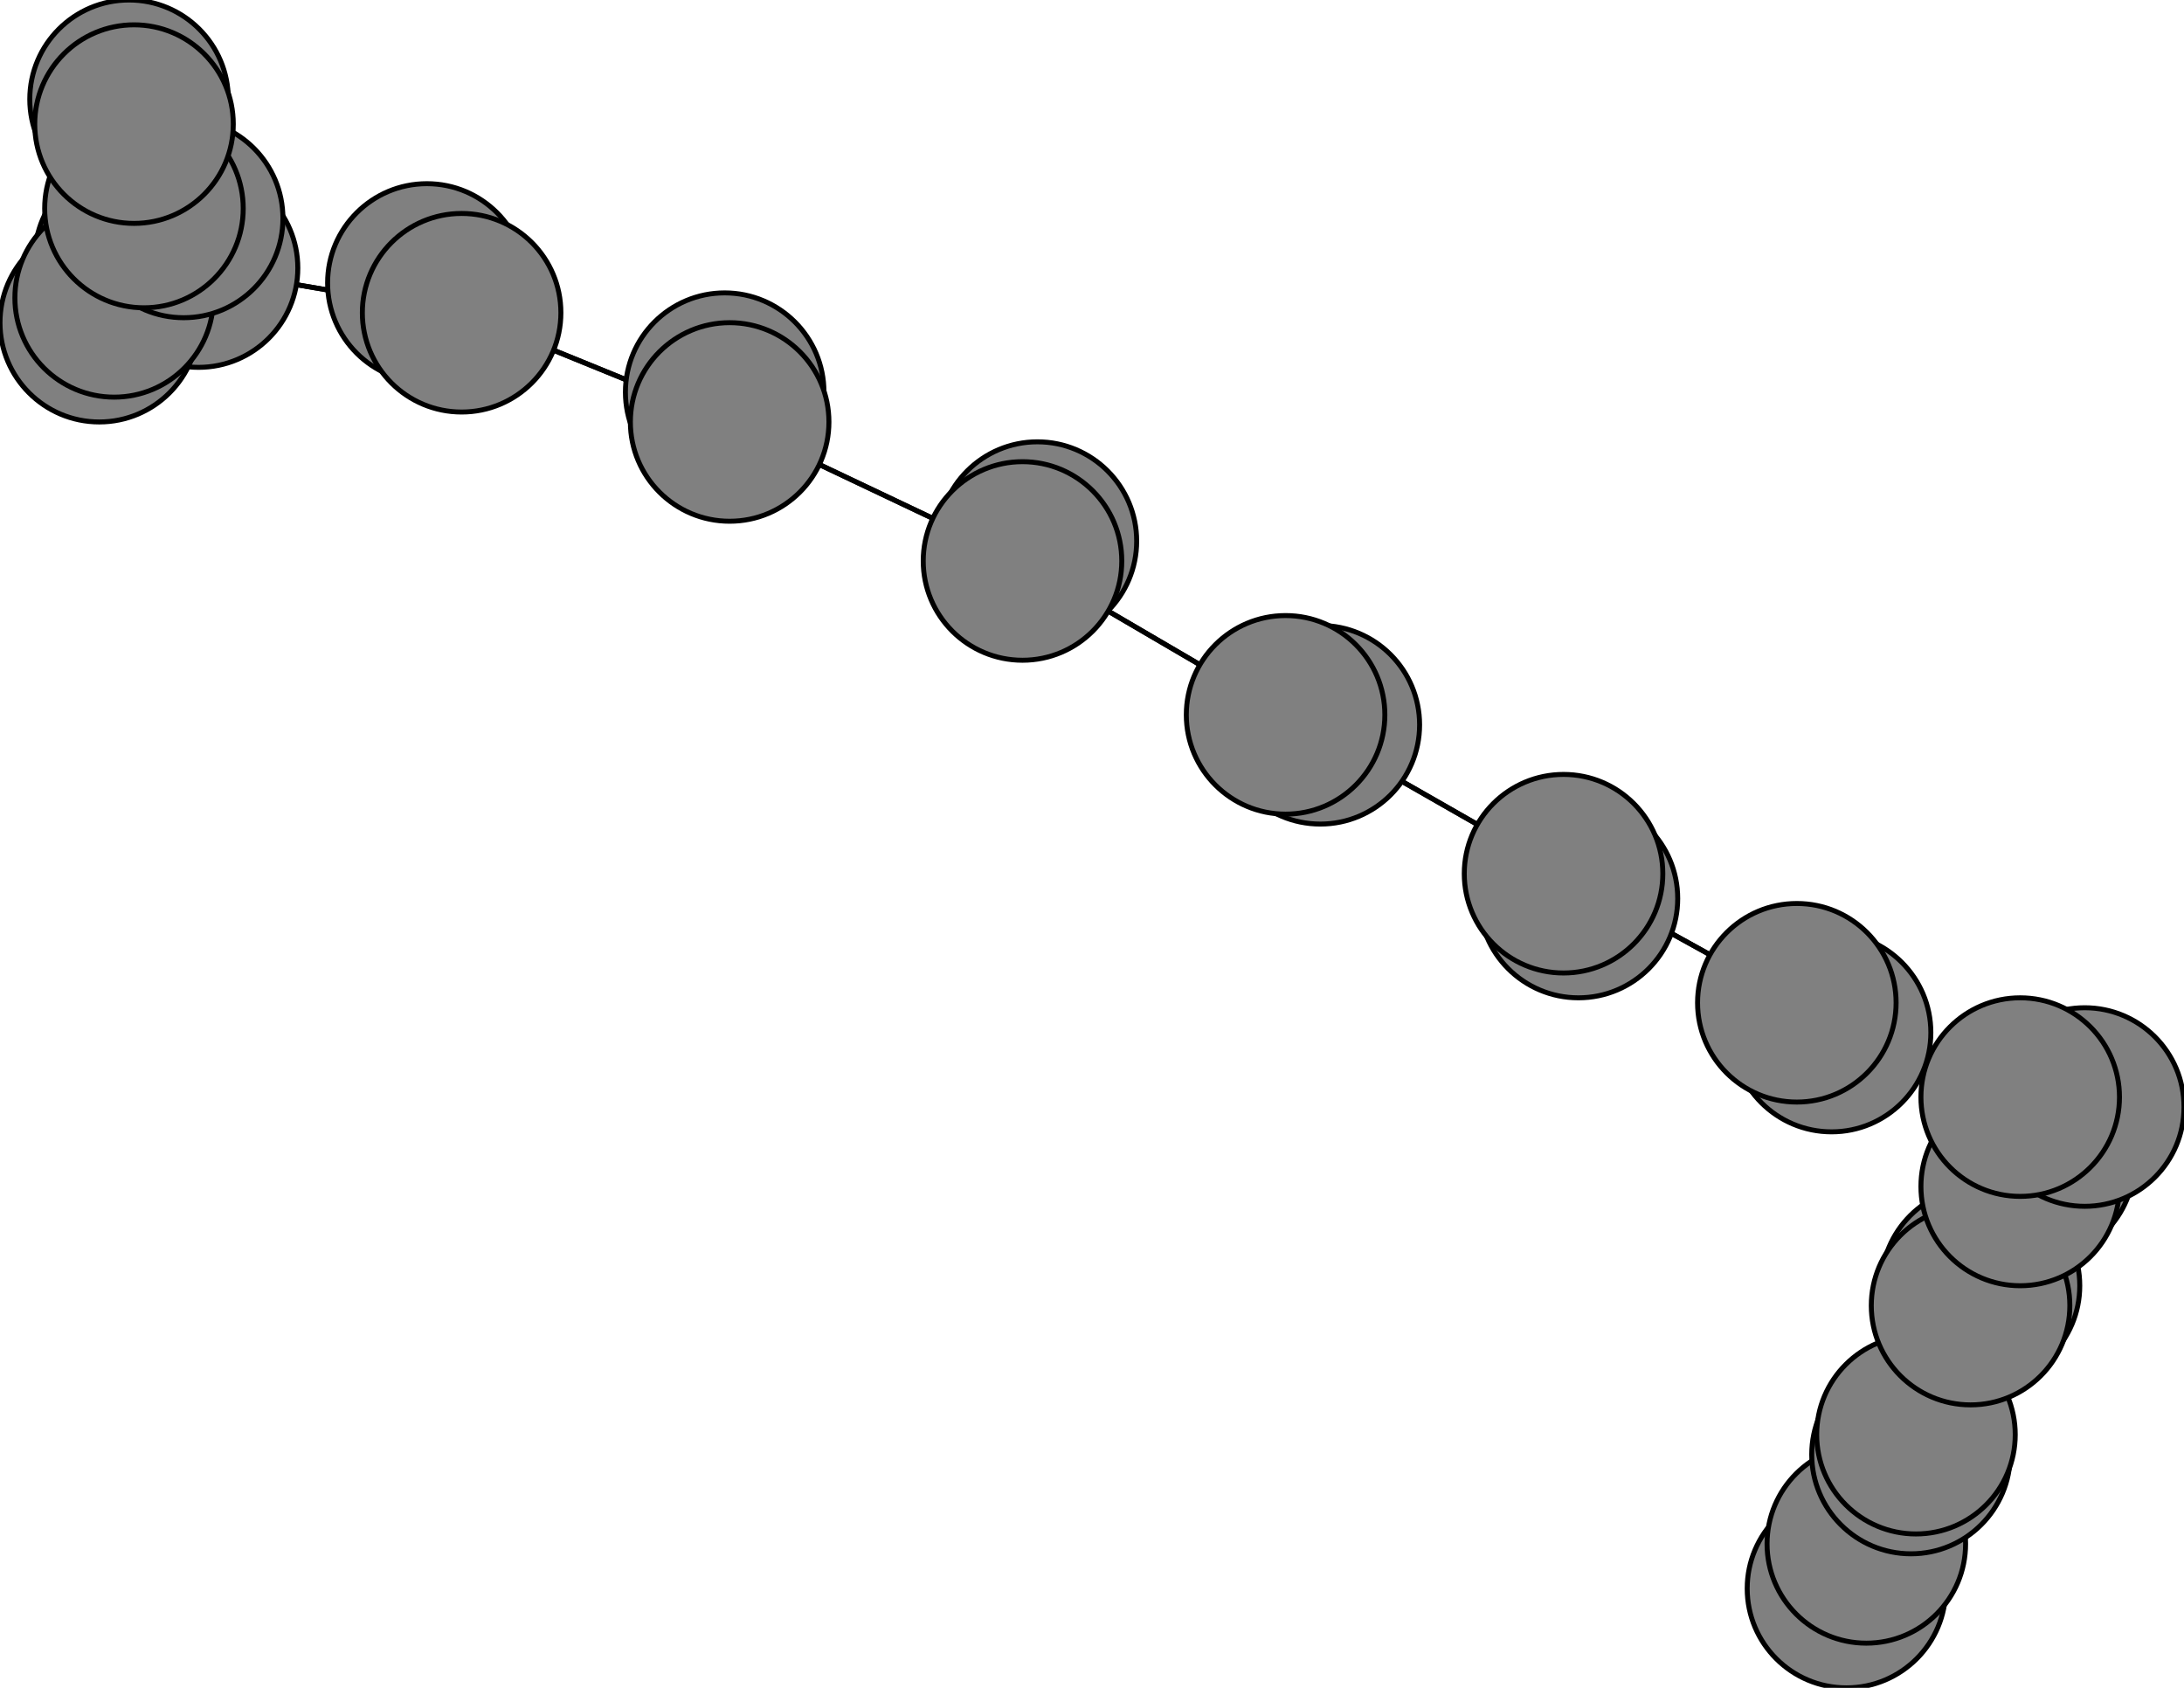 <svg width="440" height="340" xmlns="http://www.w3.org/2000/svg">
<path stroke-width="1" stroke="black" d="M 372 320 376 311"/>
<path stroke-width="1" stroke="black" d="M 209 109 206 113"/>
<path stroke-width="1" stroke="black" d="M 206 113 259 144"/>
<path stroke-width="1" stroke="black" d="M 206 113 209 109"/>
<path stroke-width="1" stroke="black" d="M 206 113 147 85"/>
<path stroke-width="1" stroke="black" d="M 146 79 147 85"/>
<path stroke-width="1" stroke="black" d="M 147 85 206 113"/>
<path stroke-width="1" stroke="black" d="M 147 85 146 79"/>
<path stroke-width="1" stroke="black" d="M 147 85 93 63"/>
<path stroke-width="1" stroke="black" d="M 86 57 93 63"/>
<path stroke-width="1" stroke="black" d="M 93 63 147 85"/>
<path stroke-width="1" stroke="black" d="M 93 63 86 57"/>
<path stroke-width="1" stroke="black" d="M 93 63 40 54"/>
<path stroke-width="1" stroke="black" d="M 27 52 40 54"/>
<path stroke-width="1" stroke="black" d="M 40 54 93 63"/>
<path stroke-width="1" stroke="black" d="M 40 54 27 52"/>
<path stroke-width="1" stroke="black" d="M 40 54 23 60"/>
<path stroke-width="1" stroke="black" d="M 20 65 23 60"/>
<path stroke-width="1" stroke="black" d="M 23 60 40 54"/>
<path stroke-width="1" stroke="black" d="M 23 60 20 65"/>
<path stroke-width="1" stroke="black" d="M 23 60 29 42"/>
<path stroke-width="1" stroke="black" d="M 37 44 29 42"/>
<path stroke-width="1" stroke="black" d="M 29 42 23 60"/>
<path stroke-width="1" stroke="black" d="M 29 42 37 44"/>
<path stroke-width="1" stroke="black" d="M 29 42 27 25"/>
<path stroke-width="1" stroke="black" d="M 26 20 27 25"/>
<path stroke-width="1" stroke="black" d="M 259 144 206 113"/>
<path stroke-width="1" stroke="black" d="M 259 144 266 146"/>
<path stroke-width="1" stroke="black" d="M 259 144 315 176"/>
<path stroke-width="1" stroke="black" d="M 266 146 259 144"/>
<path stroke-width="1" stroke="black" d="M 376 311 372 320"/>
<path stroke-width="1" stroke="black" d="M 376 311 386 289"/>
<path stroke-width="1" stroke="black" d="M 385 293 386 289"/>
<path stroke-width="1" stroke="black" d="M 386 289 376 311"/>
<path stroke-width="1" stroke="black" d="M 386 289 385 293"/>
<path stroke-width="1" stroke="black" d="M 386 289 397 263"/>
<path stroke-width="1" stroke="black" d="M 399 259 397 263"/>
<path stroke-width="1" stroke="black" d="M 397 263 386 289"/>
<path stroke-width="1" stroke="black" d="M 397 263 399 259"/>
<path stroke-width="1" stroke="black" d="M 397 263 407 239"/>
<path stroke-width="1" stroke="black" d="M 410 234 407 239"/>
<path stroke-width="1" stroke="black" d="M 407 239 397 263"/>
<path stroke-width="1" stroke="black" d="M 27 25 29 42"/>
<path stroke-width="1" stroke="black" d="M 407 239 410 234"/>
<path stroke-width="1" stroke="black" d="M 420 223 407 221"/>
<path stroke-width="1" stroke="black" d="M 407 221 407 239"/>
<path stroke-width="1" stroke="black" d="M 407 221 420 223"/>
<path stroke-width="1" stroke="black" d="M 407 221 362 202"/>
<path stroke-width="1" stroke="black" d="M 369 208 362 202"/>
<path stroke-width="1" stroke="black" d="M 362 202 407 221"/>
<path stroke-width="1" stroke="black" d="M 362 202 369 208"/>
<path stroke-width="1" stroke="black" d="M 362 202 315 176"/>
<path stroke-width="1" stroke="black" d="M 318 181 315 176"/>
<path stroke-width="1" stroke="black" d="M 315 176 362 202"/>
<path stroke-width="1" stroke="black" d="M 315 176 318 181"/>
<path stroke-width="1" stroke="black" d="M 315 176 259 144"/>
<path stroke-width="1" stroke="black" d="M 407 239 407 221"/>
<path stroke-width="1" stroke="black" d="M 27 25 26 20"/>
<circle cx="372" cy="320" r="20.0" style="fill:gray;stroke:black;stroke-width:1.0"/>
<circle cx="376" cy="311" r="20.0" style="fill:gray;stroke:black;stroke-width:1.0"/>
<circle cx="385" cy="293" r="20.0" style="fill:gray;stroke:black;stroke-width:1.0"/>
<circle cx="386" cy="289" r="20.0" style="fill:gray;stroke:black;stroke-width:1.0"/>
<circle cx="399" cy="259" r="20.0" style="fill:gray;stroke:black;stroke-width:1.0"/>
<circle cx="397" cy="263" r="20.0" style="fill:gray;stroke:black;stroke-width:1.0"/>
<circle cx="410" cy="234" r="20.0" style="fill:gray;stroke:black;stroke-width:1.0"/>
<circle cx="407" cy="239" r="20.0" style="fill:gray;stroke:black;stroke-width:1.0"/>
<circle cx="420" cy="223" r="20.0" style="fill:gray;stroke:black;stroke-width:1.0"/>
<circle cx="407" cy="221" r="20.0" style="fill:gray;stroke:black;stroke-width:1.0"/>
<circle cx="369" cy="208" r="20.0" style="fill:gray;stroke:black;stroke-width:1.0"/>
<circle cx="362" cy="202" r="20.0" style="fill:gray;stroke:black;stroke-width:1.0"/>
<circle cx="318" cy="181" r="20.0" style="fill:gray;stroke:black;stroke-width:1.0"/>
<circle cx="315" cy="176" r="20.0" style="fill:gray;stroke:black;stroke-width:1.0"/>
<circle cx="266" cy="146" r="20.0" style="fill:gray;stroke:black;stroke-width:1.0"/>
<circle cx="259" cy="144" r="20.0" style="fill:gray;stroke:black;stroke-width:1.0"/>
<circle cx="209" cy="109" r="20.0" style="fill:gray;stroke:black;stroke-width:1.0"/>
<circle cx="206" cy="113" r="20.0" style="fill:gray;stroke:black;stroke-width:1.0"/>
<circle cx="146" cy="79" r="20.0" style="fill:gray;stroke:black;stroke-width:1.0"/>
<circle cx="147" cy="85" r="20.0" style="fill:gray;stroke:black;stroke-width:1.0"/>
<circle cx="86" cy="57" r="20.0" style="fill:gray;stroke:black;stroke-width:1.0"/>
<circle cx="93" cy="63" r="20.0" style="fill:gray;stroke:black;stroke-width:1.0"/>
<circle cx="27" cy="52" r="20.0" style="fill:gray;stroke:black;stroke-width:1.0"/>
<circle cx="40" cy="54" r="20.0" style="fill:gray;stroke:black;stroke-width:1.0"/>
<circle cx="20" cy="65" r="20.0" style="fill:gray;stroke:black;stroke-width:1.0"/>
<circle cx="23" cy="60" r="20.0" style="fill:gray;stroke:black;stroke-width:1.0"/>
<circle cx="37" cy="44" r="20.0" style="fill:gray;stroke:black;stroke-width:1.0"/>
<circle cx="29" cy="42" r="20.0" style="fill:gray;stroke:black;stroke-width:1.0"/>
<circle cx="26" cy="20" r="20.0" style="fill:gray;stroke:black;stroke-width:1.0"/>
<circle cx="27" cy="25" r="20.0" style="fill:gray;stroke:black;stroke-width:1.0"/>
</svg>
